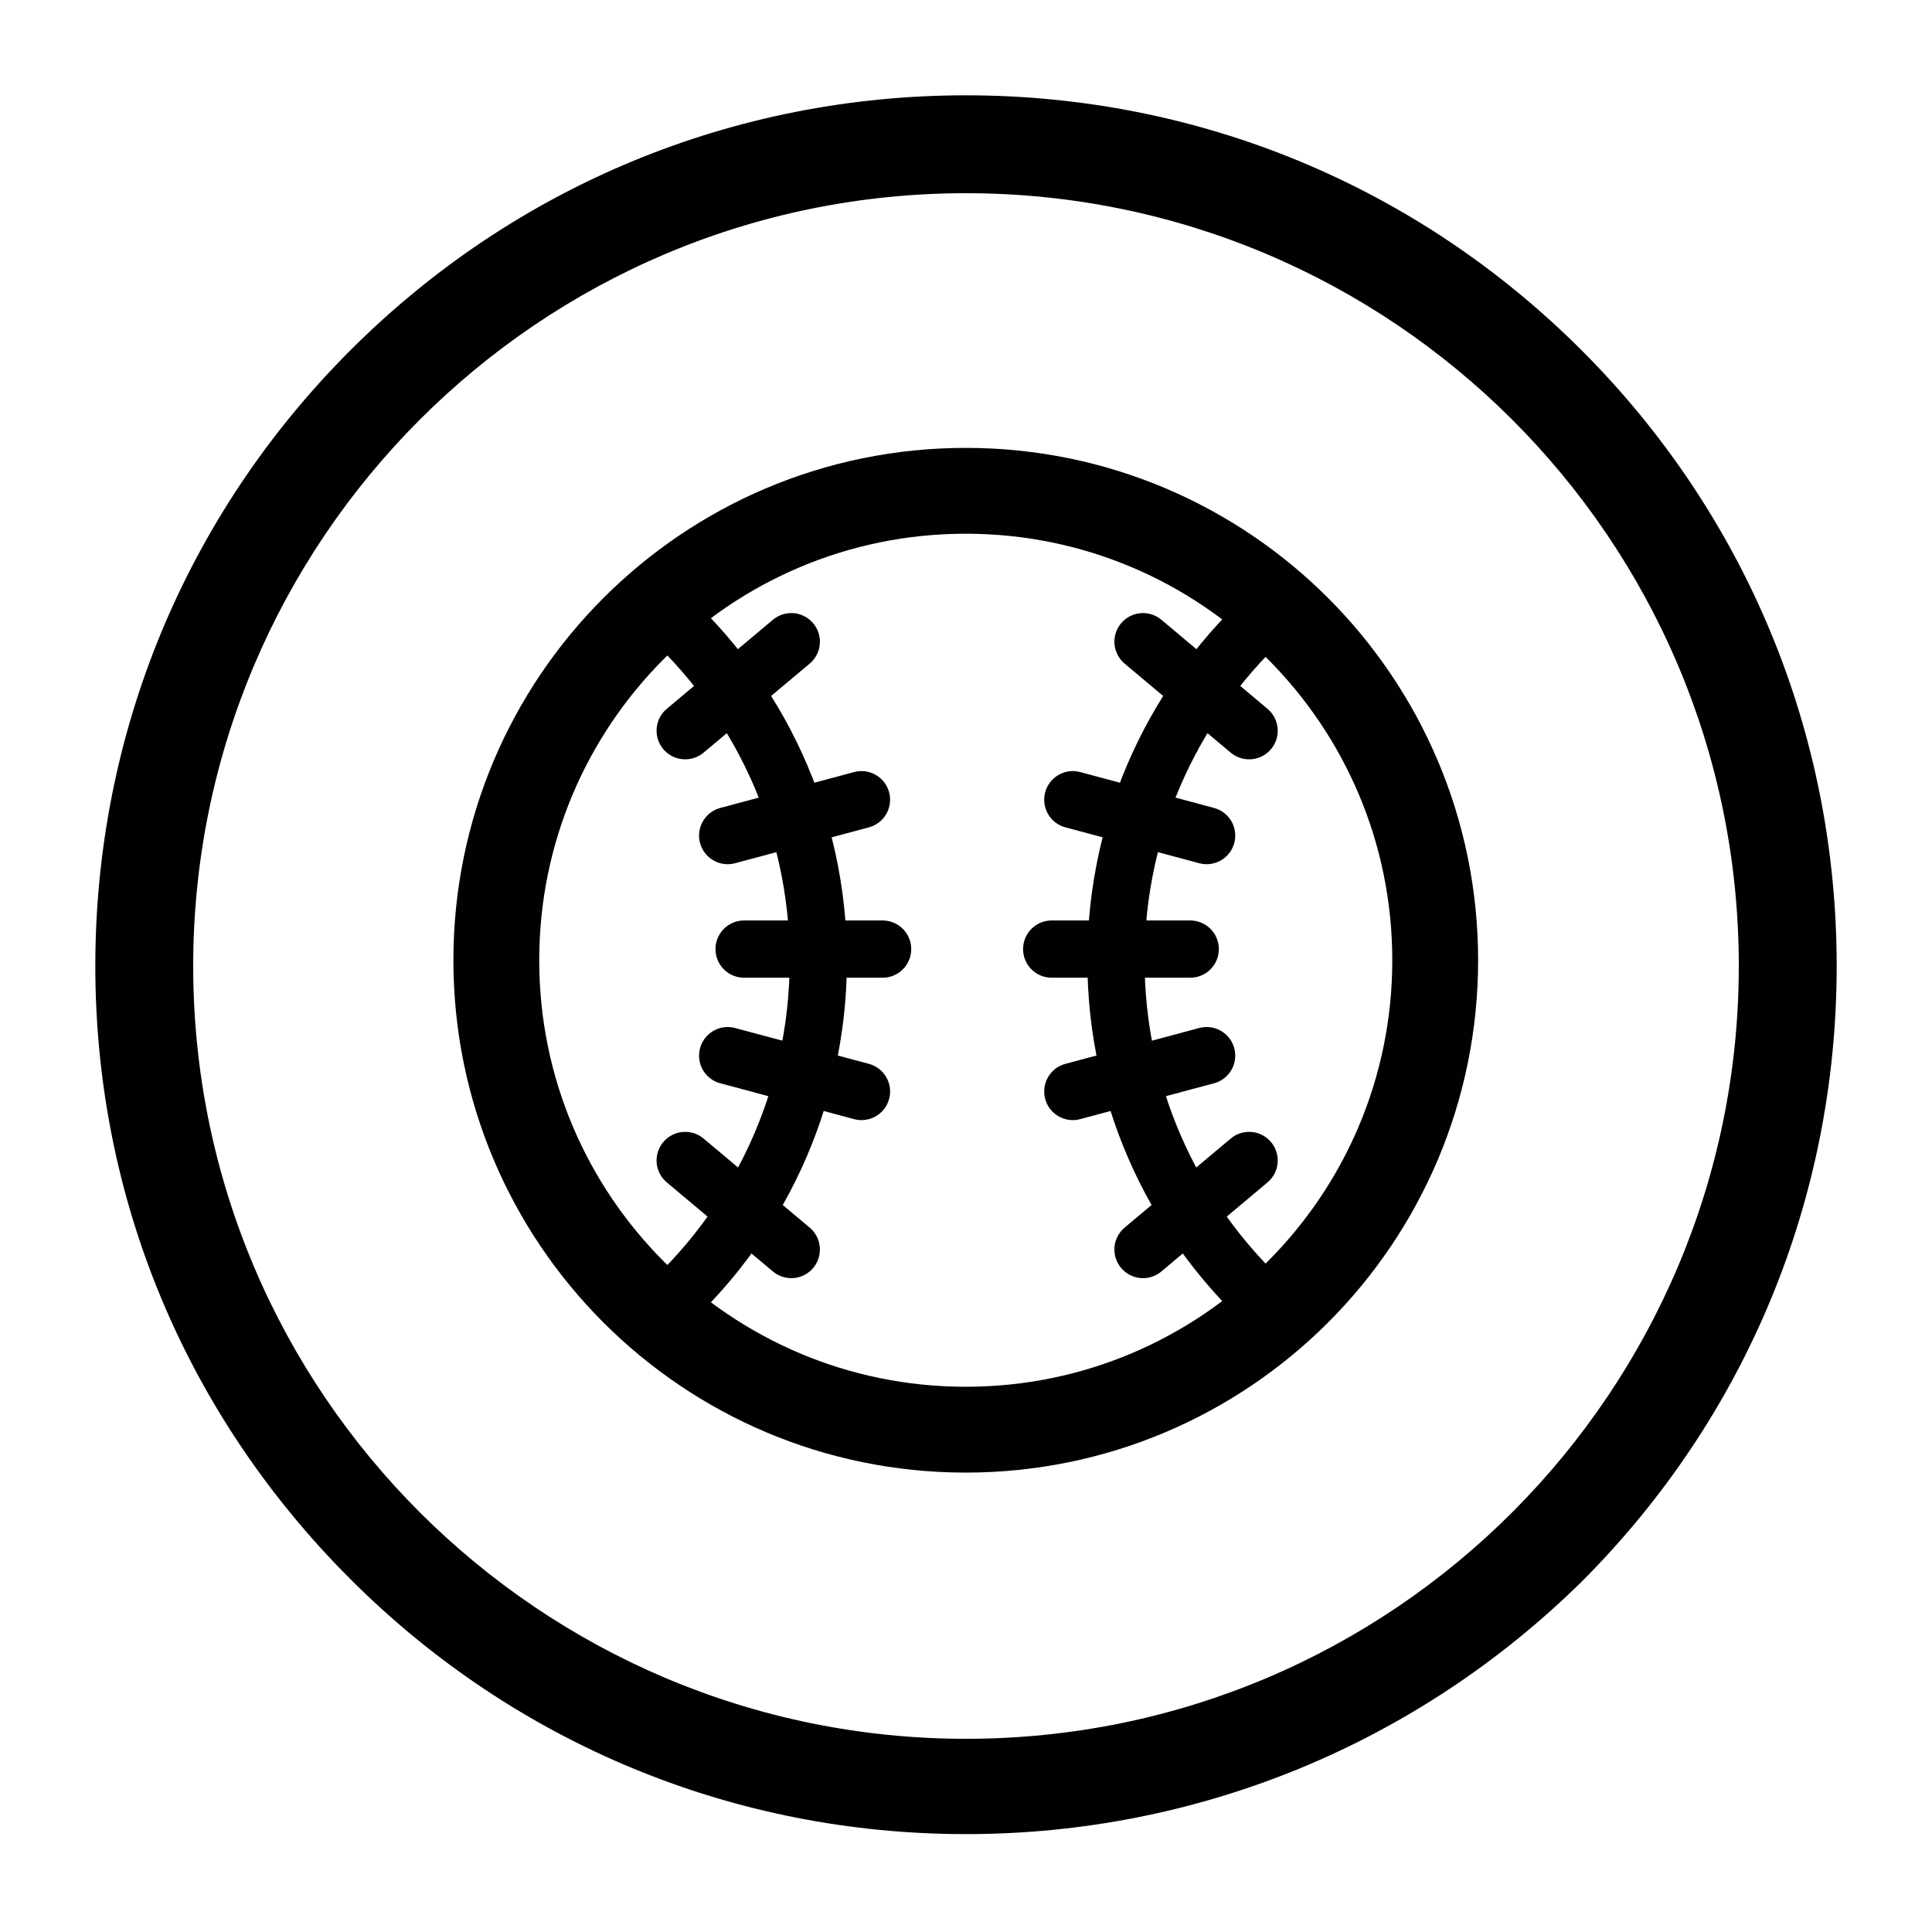 <?xml version="1.0" encoding="utf-8"?>
<!-- Generator: Adobe Illustrator 13.0.0, SVG Export Plug-In . SVG Version: 6.00 Build 14948)  -->
<!DOCTYPE svg PUBLIC "-//W3C//DTD SVG 1.1//EN" "http://www.w3.org/Graphics/SVG/1.1/DTD/svg11.dtd">
<svg version="1.1" id="Layer_1" xmlns="http://www.w3.org/2000/svg" xmlns:xlink="http://www.w3.org/1999/xlink" x="0px" y="0px"
	viewBox="0 0 512 512" enable-background="new 0 0 512 512" xml:space="preserve">
<path d="M256,51.2C142.677,51.2,51.2,143.36,51.2,256c0,113.322,92.16,204.8,204.8,204.8c113.322,0,204.8-92.159,204.8-204.8
	C460.8,142.677,368.64,51.2,256,51.2z M256,486.059c-61.44,0-119.467-23.894-163.157-67.584
	C49.152,374.784,25.259,317.439,25.259,256c0-61.44,23.893-119.467,67.584-163.157C136.533,49.152,194.56,25.259,256,25.259
	c61.44,0,119.467,23.893,163.157,67.584c43.69,43.69,67.584,101.717,67.584,163.157c0,61.439-23.894,119.467-67.584,163.157
	C375.467,462.165,317.44,486.059,256,486.059z"/>
<g>
	<path fill="none" stroke="#010101" stroke-width="22.748" d="M380.343,254.474c0,68.712-55.701,124.405-124.41,124.405
		c-68.708,0-124.405-55.693-124.405-124.405c0-68.704,55.697-124.405,124.405-124.405
		C324.642,130.068,380.343,185.77,380.343,254.474z"/>
	<path fill="none" stroke="#010101" stroke-width="15.166" d="M338.4,348.252c-26.14-22.801-42.66-56.36-42.66-93.778
		c0-37.01,16.165-70.251,41.815-93.038"/>
	
		<line fill="none" stroke="#010101" stroke-width="15.166" stroke-linecap="round" x1="278.708" y1="251.519" x2="315.422" y2="251.519"/>
	
		<line fill="none" stroke="#010101" stroke-width="15.166" stroke-linecap="round" x1="284.307" y1="211.932" x2="319.77" y2="221.44"/>
	
		<line fill="none" stroke="#010101" stroke-width="15.166" stroke-linecap="round" x1="302.908" y1="170.056" x2="331.025" y2="193.648"/>
	
		<line fill="none" stroke="#010101" stroke-width="15.166" stroke-linecap="round" x1="284.307" y1="289.256" x2="319.77" y2="279.755"/>
	
		<line fill="none" stroke="#010101" stroke-width="15.166" stroke-linecap="round" x1="302.908" y1="331.139" x2="331.025" y2="307.538"/>
	<path fill="none" stroke="#010101" stroke-width="15.166" d="M174.211,348.252c26.14-22.801,42.656-56.36,42.656-93.778
		c0-37.01-16.161-70.251-41.816-93.038"/>
	
		<line fill="none" stroke="#010101" stroke-width="15.166" stroke-linecap="round" x1="233.9" y1="251.519" x2="197.192" y2="251.519"/>
	
		<line fill="none" stroke="#010101" stroke-width="15.166" stroke-linecap="round" x1="228.302" y1="211.932" x2="192.842" y2="221.44"/>
	
		<line fill="none" stroke="#010101" stroke-width="15.166" stroke-linecap="round" x1="209.7" y1="170.056" x2="181.583" y2="193.648"/>
	
		<line fill="none" stroke="#010101" stroke-width="15.166" stroke-linecap="round" x1="228.302" y1="289.256" x2="192.842" y2="279.755"/>
	
		<line fill="none" stroke="#010101" stroke-width="15.166" stroke-linecap="round" x1="209.7" y1="331.139" x2="181.583" y2="307.538"/>
</g>
</svg>
